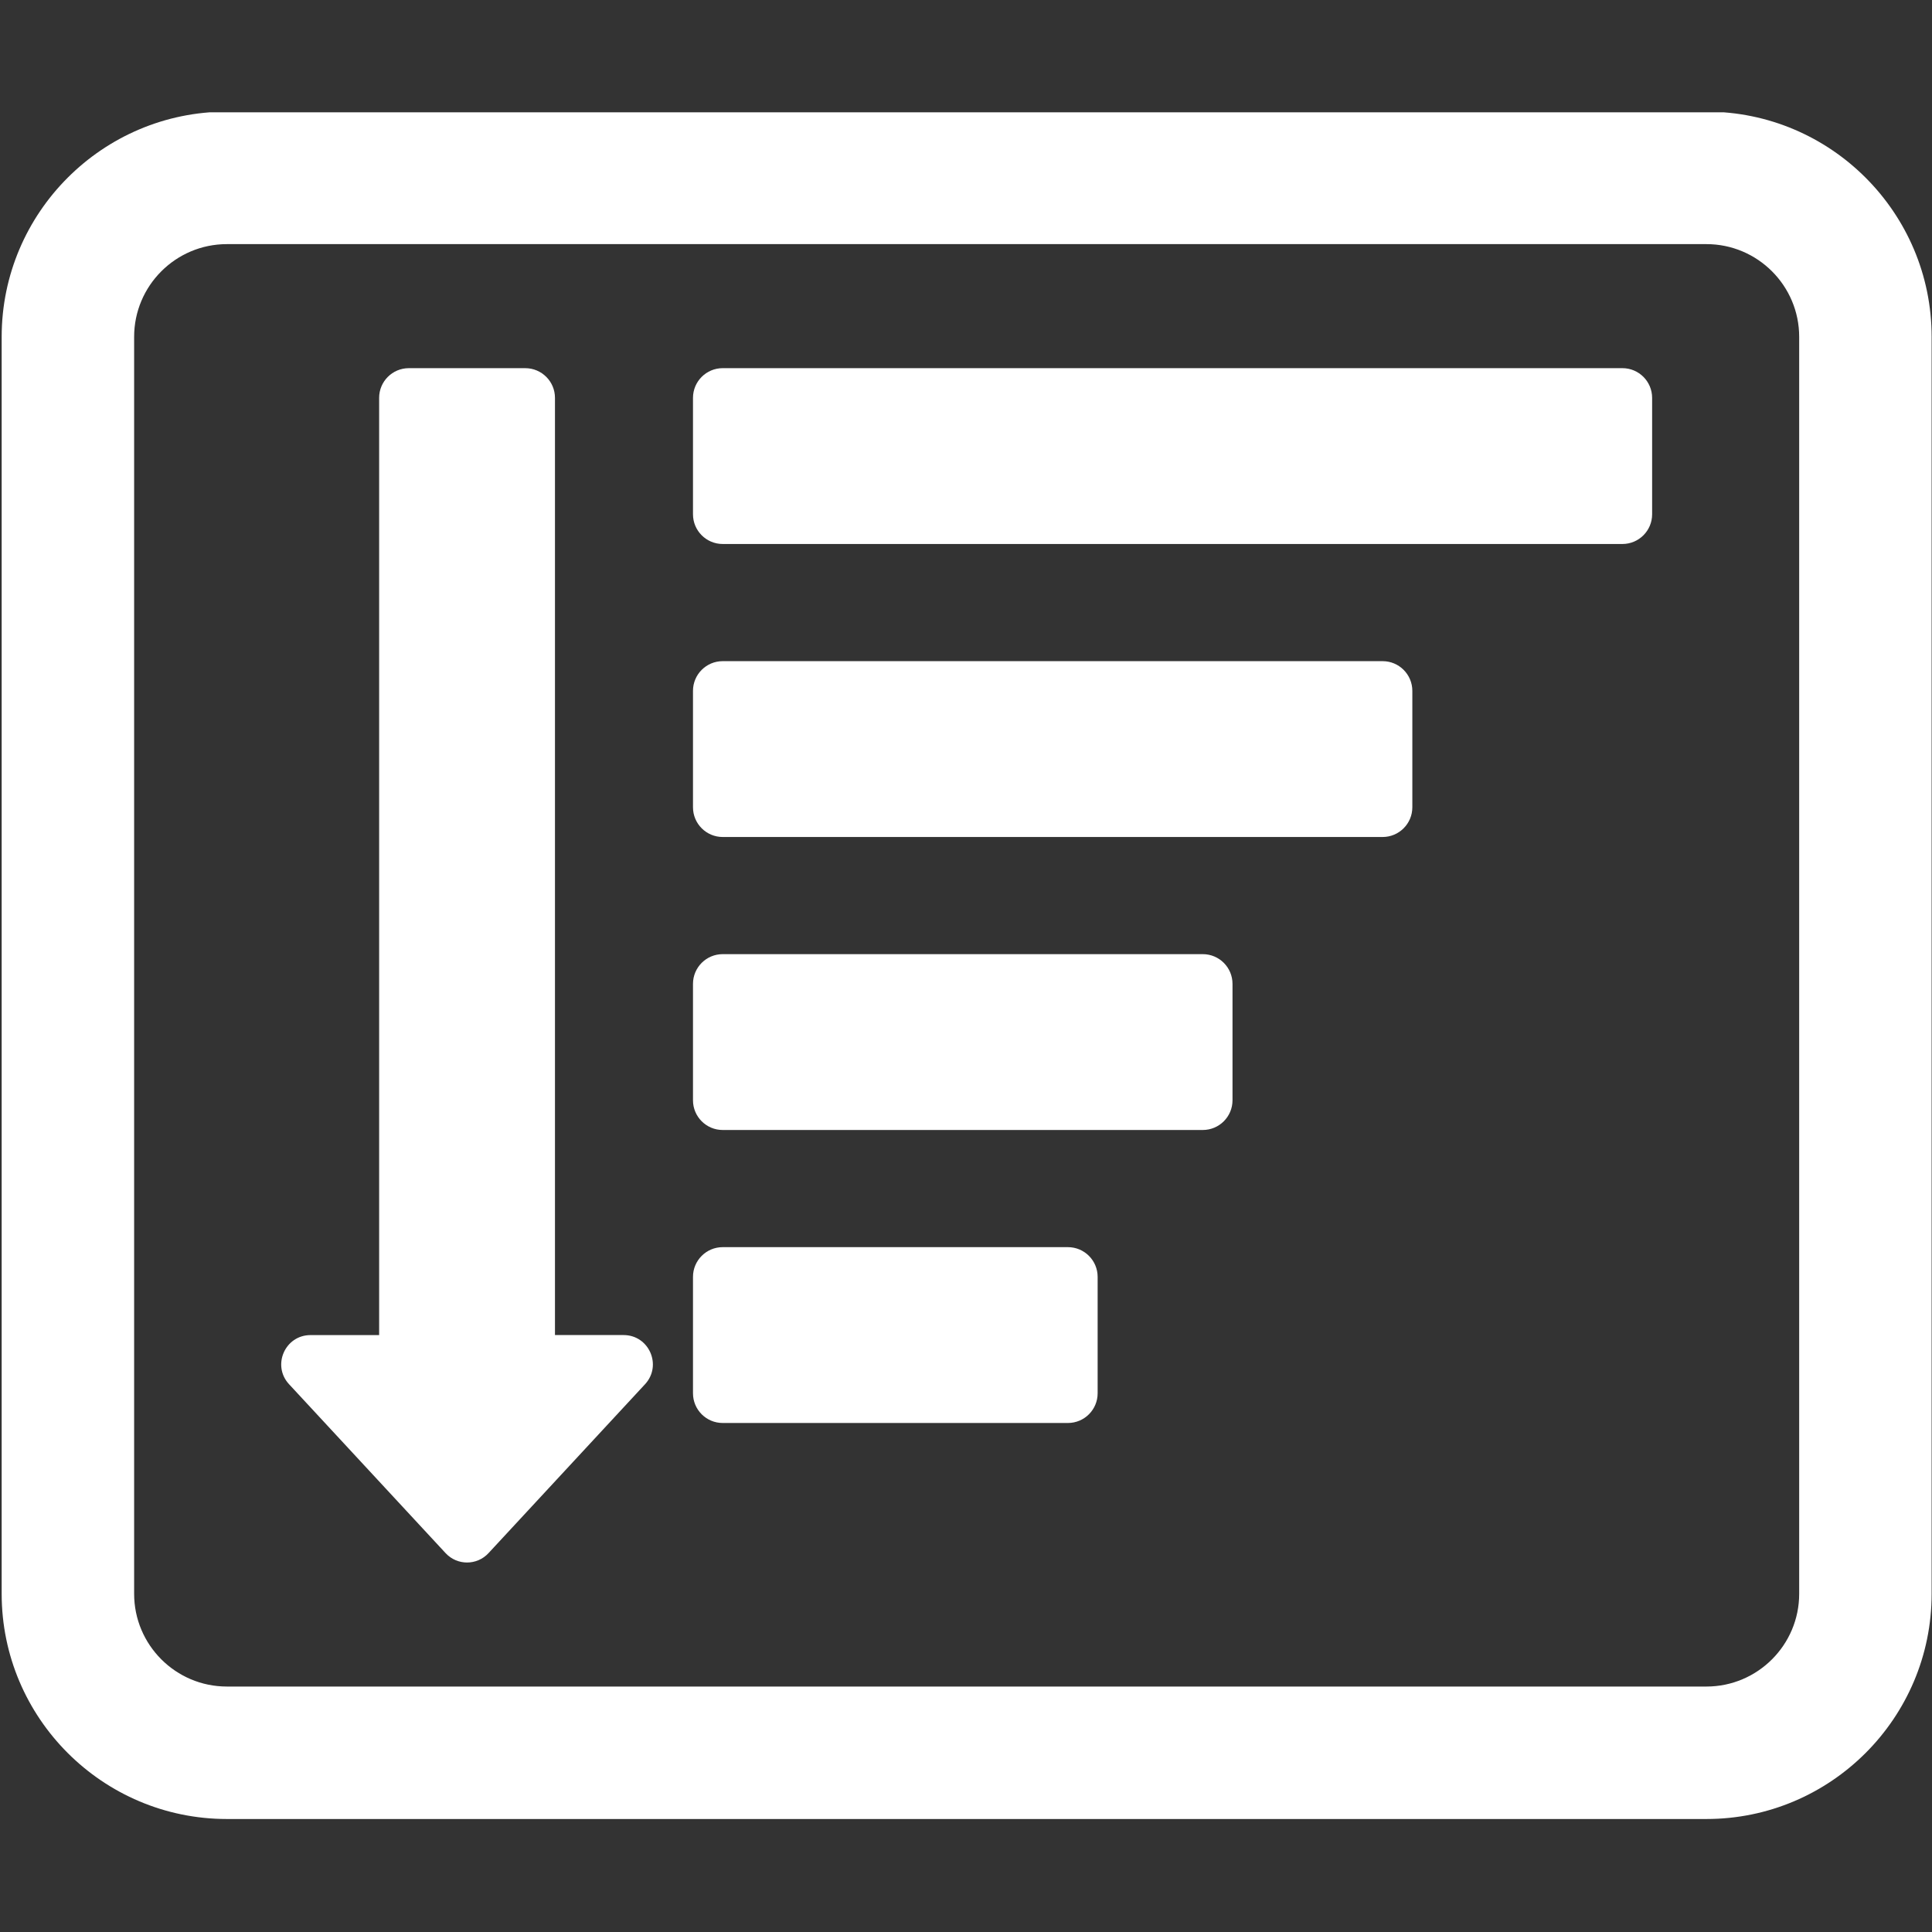 <svg xmlns="http://www.w3.org/2000/svg" xmlns:xlink="http://www.w3.org/1999/xlink" width="1024" zoomAndPan="magnify" viewBox="0 0 768 768" height="1024" preserveAspectRatio="xMidYMid meet" version="1.0"><rect x="0" y="0" width="768" height="768" fill="#333333" stroke="none"/><defs><clipPath id="970756ae85"><path d="M 0 44.641 L 768 44.641 L 768 723.391 L 0 723.391 Z M 0 44.641 " clip-rule="nonzero"/></clipPath></defs><path fill="#ffffff" d="M 247.883 530.707 L 220.609 530.707 L 220.609 158.156 C 220.609 151.641 215.32 146.352 208.805 146.352 L 162.516 146.352 C 155.996 146.352 150.711 151.641 150.711 158.156 L 150.711 530.719 L 123.434 530.719 C 113.289 530.719 108.008 542.805 114.906 550.25 L 177.133 617.398 C 181.734 622.363 189.59 622.363 194.188 617.398 L 256.414 550.25 C 263.301 542.797 258.031 530.707 247.883 530.707 Z M 247.883 530.707 " fill-opacity="1" fill-rule="nonzero"/><path fill="#ffffff" d="M 275.473 204.43 L 275.473 158.164 C 275.473 151.633 280.766 146.348 287.289 146.348 L 644.93 146.348 C 651.457 146.348 656.746 151.641 656.746 158.164 L 656.746 204.43 C 656.746 210.961 651.453 216.246 644.93 216.246 L 287.289 216.246 C 280.766 216.246 275.473 210.953 275.473 204.43 Z M 275.473 204.43 " fill-opacity="1" fill-rule="nonzero"/><path fill="#ffffff" d="M 275.473 320.902 L 275.473 274.633 C 275.473 268.105 280.766 262.82 287.289 262.82 L 549.609 262.82 C 556.137 262.82 561.426 268.109 561.426 274.633 L 561.426 320.902 C 561.426 327.43 556.133 332.719 549.609 332.719 L 287.289 332.719 C 280.766 332.719 275.473 327.43 275.473 320.902 Z M 275.473 320.902 " fill-opacity="1" fill-rule="nonzero"/><path fill="#ffffff" d="M 275.473 437.375 L 275.473 391.105 C 275.473 384.578 280.766 379.289 287.289 379.289 L 478.125 379.289 C 484.652 379.289 489.941 384.582 489.941 391.105 L 489.941 437.375 C 489.941 443.902 484.648 449.188 478.125 449.188 L 287.289 449.188 C 280.766 449.188 275.473 443.902 275.473 437.375 Z M 275.473 437.375 " fill-opacity="1" fill-rule="nonzero"/><path fill="#ffffff" d="M 275.473 553.844 L 275.473 507.578 C 275.473 501.047 280.766 495.762 287.289 495.762 L 424.512 495.762 C 431.043 495.762 436.328 501.055 436.328 507.578 L 436.328 553.844 C 436.328 560.375 431.035 565.66 424.512 565.66 L 287.289 565.66 C 280.766 565.664 275.473 560.375 275.473 553.844 Z M 275.473 553.844 " fill-opacity="1" fill-rule="nonzero"/><g clip-path="url(#970756ae85)"><path fill="#ffffff" d="M 678.348 723.082 L 90.18 723.082 C 40.82 723.082 0.664 682.926 0.664 633.57 L 0.664 133.898 C 0.664 84.543 40.82 44.387 90.18 44.387 L 678.344 44.387 C 727.703 44.387 767.855 84.543 767.855 133.898 L 767.855 633.57 C 767.859 682.926 727.707 723.082 678.348 723.082 Z M 90.18 97.043 C 69.852 97.043 53.32 113.574 53.32 133.898 L 53.32 633.57 C 53.32 653.887 69.852 670.426 90.18 670.426 L 678.344 670.426 C 698.664 670.426 715.203 653.887 715.203 633.57 L 715.203 133.898 C 715.203 113.574 698.664 97.043 678.344 97.043 Z M 90.18 97.043 " fill-opacity="1" fill-rule="nonzero"/></g></svg>